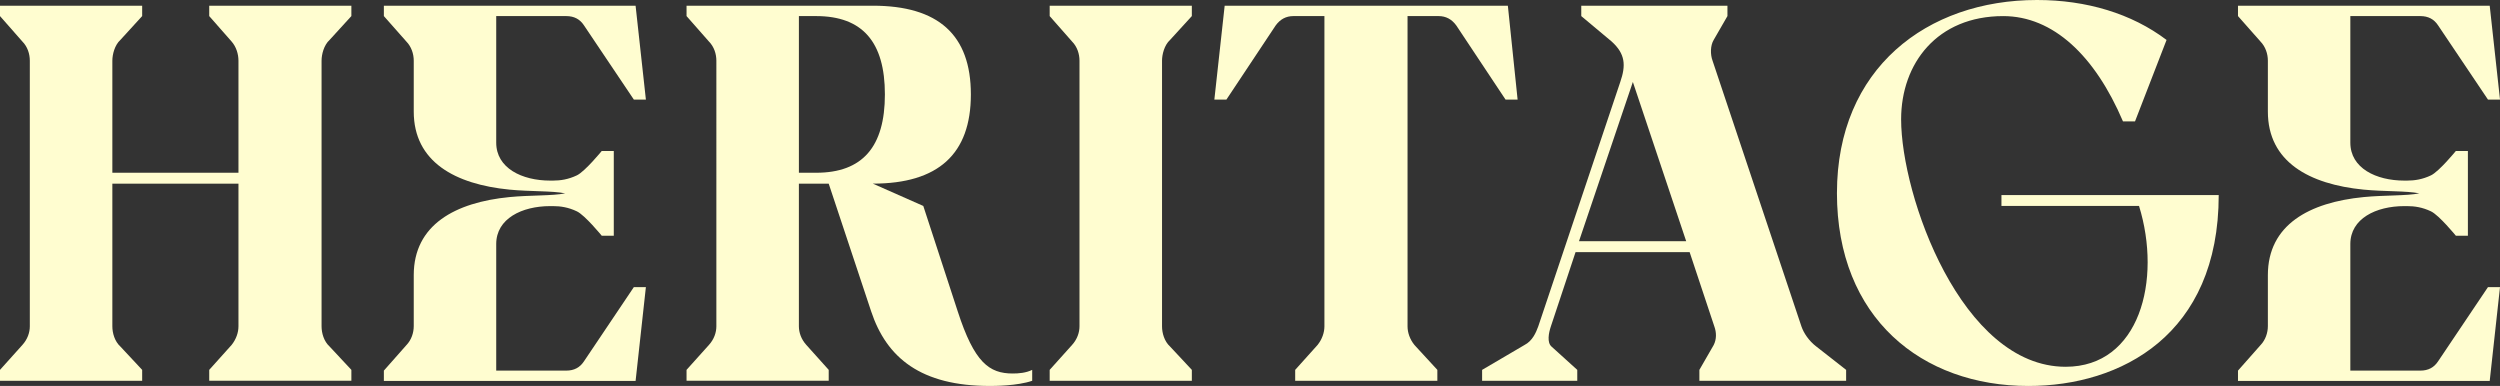 <?xml version="1.0" encoding="UTF-8"?><svg id="a" xmlns="http://www.w3.org/2000/svg" viewBox="0 0 271.696 41.945"><rect x="0" y="0" width="271.696" height="41.945" fill="#333333" stroke="none"/><path d="M15.45,41.382H0v-1.185l2.431-2.706c.561-.62.81-1.353.81-2.029V6.597c0-.733-.249-1.522-.81-2.086L0,1.749V.62h15.45v1.127l-2.368,2.593c-.622.564-.872,1.579-.872,2.255v12.178h13.706V6.597c0-.733-.25-1.522-.748-2.086l-2.43-2.763V.62h15.449v1.127l-2.367,2.593c-.623.564-.873,1.579-.873,2.255v28.866c0,.733.25,1.634.873,2.198l2.367,2.537v1.185h-15.449v-1.185l2.43-2.706c.498-.619.748-1.353.748-2.029v-15.503h-13.706v15.503c0,.733.25,1.634.872,2.198l2.368,2.537v1.186Z" fill="#FFFDD0" stroke-width="0"/><path d="M68.886,31.202h1.308l-1.119,10.198h-27.357v-1.123l2.437-2.758c.556-.571.81-1.354.81-2.086v-5.534c0-5.474,4.511-7.904,10.4-8.48,2.282-.224,4.636-.12,6.062-.406-1.427-.286-3.782-.182-6.062-.406-5.89-.578-10.4-3.007-10.4-8.481v-5.534c0-.732-.254-1.516-.81-2.086l-2.437-2.758V.625h27.357l1.119,10.198h-1.308l-5.418-8.062c-.442-.673-1.063-1.013-1.938-1.013h-7.602v13.758c0,2.767,2.804,4.121,5.861,4.121h.311c.809,0,1.666-.126,2.598-.572.878-.422,2.698-2.647,2.698-2.647h1.309v9.211h-1.309s-1.819-2.227-2.698-2.647c-.932-.447-1.789-.572-2.598-.572h-.311c-3.058,0-5.861,1.354-5.861,4.12v13.758h7.602c.875,0,1.496-.341,1.938-1.014l5.418-8.062Z" fill="#FFFDD0" stroke-width="0"/><path d="M90.063,41.381h-15.45v-1.185l2.431-2.706c.561-.619.81-1.353.81-2.029V6.596c0-.733-.249-1.521-.81-2.085l-2.431-2.763V.62h20.247c7.102,0,10.653,3.156,10.653,9.641s-3.552,9.696-10.653,9.696l5.482,2.425,3.738,11.444c1.807,5.582,3.426,6.766,5.979,6.766.624,0,1.434-.057,2.119-.395v1.185c-1.62.563-4.174.563-4.61.563-7.477,0-11.214-3.044-12.896-8.118l-4.61-13.869h-3.24v15.503c0,.677.25,1.409.811,2.029l2.43,2.706v1.185ZM86.823,18.774h1.87c5.046,0,7.476-2.818,7.476-8.513s-2.43-8.513-7.476-8.513h-1.87v17.026Z" fill="#FFFDD0" stroke-width="0"/><path d="M129.527,41.382h-15.45v-1.185l2.431-2.706c.561-.62.81-1.353.81-2.029V6.597c0-.733-.249-1.522-.81-2.086l-2.431-2.762V.62h15.45v1.127l-2.368,2.593c-.622.564-.872,1.579-.872,2.255v28.866c0,.733.25,1.634.872,2.198l2.368,2.537v1.186Z" fill="#FFFDD0" stroke-width="0"/><path d="M133.283,10.825h-1.309l1.121-10.205h30.776l1.06,10.205h-1.31l-5.357-8.062c-.498-.677-1.121-1.015-1.931-1.015h-3.364v33.714c0,.677.249,1.409.748,2.029l2.492,2.706v1.185h-15.45v-1.185l2.43-2.706c.497-.619.747-1.353.747-2.029V1.748h-3.364c-.81,0-1.433.338-1.932,1.015l-5.357,8.062Z" fill="#FFFDD0" stroke-width="0"/><path d="M197.395,37.66l3.239,2.537v1.185h-15.948v-1.185l1.558-2.706c.312-.619.312-1.353.062-2.029l-2.68-8.062h-12.397l-2.679,8.062c-.249.733-.437,1.748.062,2.198l2.803,2.537v1.185h-10.342v-1.185l4.61-2.706c.873-.451,1.246-1.353,1.495-2.029l8.909-26.552c.623-1.805.561-3.045-.934-4.398l-3.303-2.763V.62h15.886v1.127l-1.495,2.593c-.373.621-.373,1.579-.124,2.255l9.655,28.866c.249.733.811,1.579,1.621,2.198ZM183.252,26.216l-5.795-17.309-5.855,17.309h11.65Z" fill="#FFFDD0" stroke-width="0"/><path d="M199.637,20.973c0-13.53,9.78-20.973,21.742-20.973,5.357,0,10.279,1.465,14.079,4.341l-3.428,8.852h-1.308c-3.053-7.16-7.601-11.444-13.021-11.444-7.164,0-11.09,5.13-11.09,11.219,0,8.287,6.542,26.892,17.881,26.892,8.036,0,10.467-9.415,7.975-17.477h-14.953v-1.184h23.612c0,15.221-10.653,20.747-20.684,20.747-11.587,0-20.807-7.385-20.807-20.972Z" fill="#FFFDD0" stroke-width="0"/><path d="M270.389,31.202h1.308l-1.119,10.198h-27.357v-1.123l2.437-2.758c.555-.571.81-1.354.81-2.086v-5.534c0-5.474,4.511-7.904,10.4-8.48,2.281-.224,4.636-.12,6.062-.406-1.427-.286-3.782-.182-6.062-.406-5.89-.578-10.4-3.007-10.4-8.481v-5.534c0-.732-.255-1.516-.81-2.086l-2.437-2.758V.625h27.357l1.119,10.198h-1.308l-5.419-8.062c-.441-.673-1.063-1.013-1.938-1.013h-7.601v13.758c0,2.767,2.804,4.121,5.861,4.121h.31c.81,0,1.666-.126,2.598-.572.879-.422,2.699-2.647,2.699-2.647h1.308v9.211h-1.308s-1.819-2.227-2.699-2.647c-.932-.447-1.788-.572-2.598-.572h-.31c-3.058,0-5.861,1.354-5.861,4.12v13.758h7.601c.875,0,1.497-.341,1.938-1.014l5.419-8.062Z" fill="#FFFDD0" stroke-width="0"/></svg>